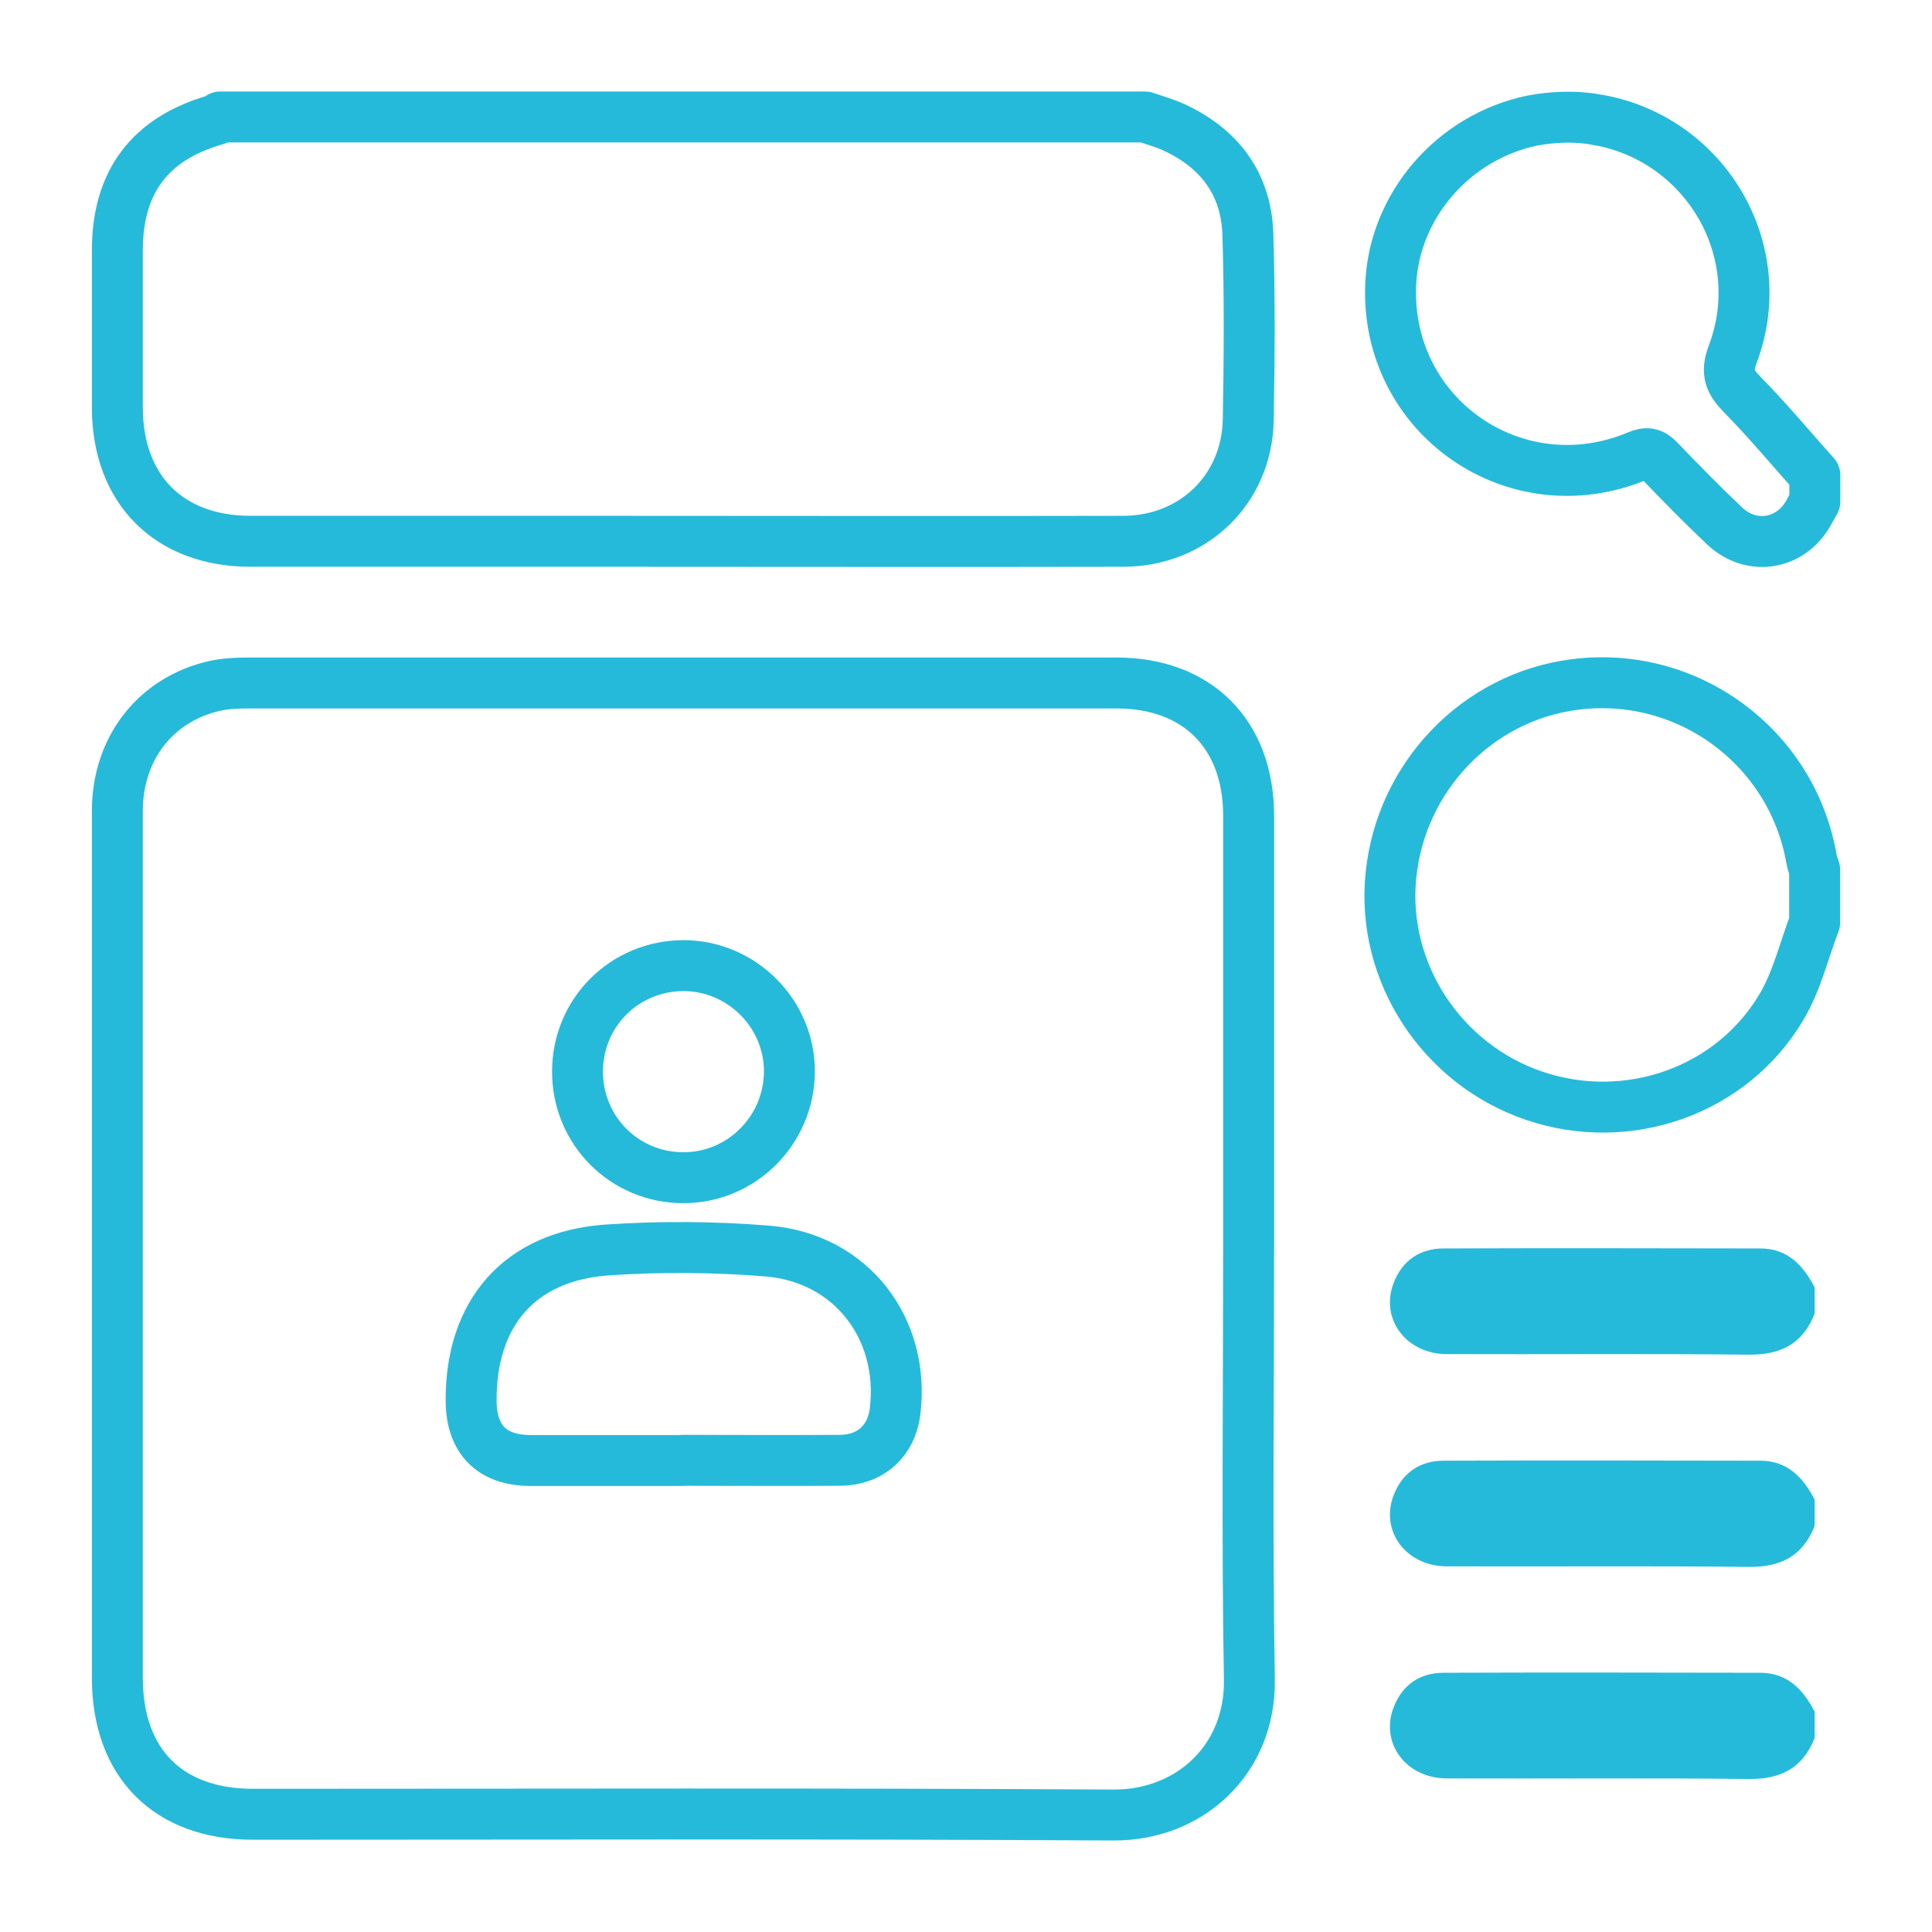 <?xml version="1.0" encoding="UTF-8"?>
<svg id="Layer_1" data-name="Layer 1" xmlns="http://www.w3.org/2000/svg" viewBox="0 0 1024 1024">
  <path d="M606.9,62c4.9,1.7,10,3.1,14.7,5.2,24.5,11.1,39,30,39.8,57.1,1,32.7.8,65.5.2,98.3-.7,36.8-29.1,64.2-66.2,64.3-90.1.2-180.2,0-270.4,0-64.1,0-128.2,0-192.2,0-43.2,0-70.5-27.4-70.6-70.8,0-27.8,0-55.6,0-83.4,0-36.4,17.4-59.4,52.4-69.3.8-.2,1.4-.9,2.1-1.4,163.4,0,326.8,0,490.2,0Z" fill="none" stroke="#26bada" stroke-linecap="round" stroke-linejoin="round" stroke-width="27"/>
  <path d="M961.8,489c-5.7,14.9-9.4,30.9-17.4,44.4-26.4,44.9-81.6,64.2-131.2,47.4-49.2-16.7-81.1-65.6-76-116.6,5.2-52.5,45.8-94.8,97.4-101.4,59.8-7.7,115.1,33,125.5,92.3.3,2,1.1,3.9,1.7,5.8v28.1Z" fill="none" stroke="#26bada" stroke-linecap="round" stroke-linejoin="round" stroke-width="27"/>
  <path d="M847.3,63.6c57.2,10.4,91.6,69.7,71.1,124.1-3.7,9.8-1.6,14.6,5,21.4,13.4,13.6,25.7,28.4,38.5,42.7v14.1c-.8,1.5-1.7,2.9-2.5,4.4-9.1,18.2-30.7,22.4-45.5,8.3-11.9-11.3-23.4-23-34.7-34.8-3.6-3.7-6.4-4.2-11.3-2.1-64.6,27-133.7-21-130.8-90.8,1.7-41.9,33.2-78.3,75.1-87,20.9-3.9,35.1-.2,35.1-.2Z" fill="none" stroke="#26bada" stroke-linecap="round" stroke-linejoin="round" stroke-width="27"/>
  <path d="M961.8,696.3c-6.3,15.9-17.9,21.9-35,21.7-53.3-.6-106.6-.1-159.9-.3-21.7,0-35.6-18.8-28.2-37.8,4.6-11.9,14-18.2,26.5-18.2,55.9-.2,111.8-.1,167.8,0,14.4,0,22.7,8.9,28.8,20.6v14.1Z" fill="#26bada" stroke-width="0"/>
  <path d="M961.8,808.8c-6.3,15.9-17.9,21.9-35,21.7-53.3-.6-106.6-.1-159.9-.3-21.7,0-35.6-18.8-28.2-37.8,4.6-11.9,14-18.2,26.5-18.2,55.9-.2,111.8-.1,167.8,0,14.4,0,22.7,8.9,28.8,20.6v14.1Z" fill="#26bada" stroke-width="0"/>
  <path d="M961.8,921.2c-6.3,15.9-17.9,21.9-35,21.7-53.3-.6-106.6-.1-159.9-.3-21.7,0-35.6-18.8-28.2-37.8,4.6-11.9,14-18.2,26.5-18.2,55.9-.2,111.8-.1,167.8,0,14.4,0,22.7,8.9,28.8,20.6v14.1Z" fill="#26bada" stroke-width="0"/>
  <path d="M661.8,661.7c0,76.1-.9,152.3.4,228.4.7,42.4-31.5,72.1-72.1,71.9-152-.9-304-.4-456-.4-45,0-71.9-27.1-71.9-72.3,0-153.2,0-306.3,0-459.5,0-33.2,20.4-59.3,51.8-66.3,5.9-1.3,12.2-1.5,18.3-1.5,153.2,0,306.3,0,459.5,0,42.9,0,70,27.2,70,70.4,0,76.4,0,152.9,0,229.3ZM361.9,774c27.8,0,55.6.2,83.4,0,16.1-.1,27.2-10.3,29.1-25.8,5.4-44-23.2-81.4-67.5-85.1-28.2-2.3-56.8-2.5-85-.6-46.4,3.2-72.5,33.4-72.2,80.1.2,20.5,11,31.4,31.4,31.5,26.9,0,53.8,0,80.8,0ZM306.1,568c0,31.3,25,56.3,56.2,56.2,30.7,0,55.7-25,56.1-55.7.4-30.9-25-56.6-56-56.7-31.3,0-56.3,24.8-56.3,56.2Z" fill="none" stroke="#26bada" stroke-linecap="round" stroke-linejoin="round" stroke-width="27"/>
</svg>